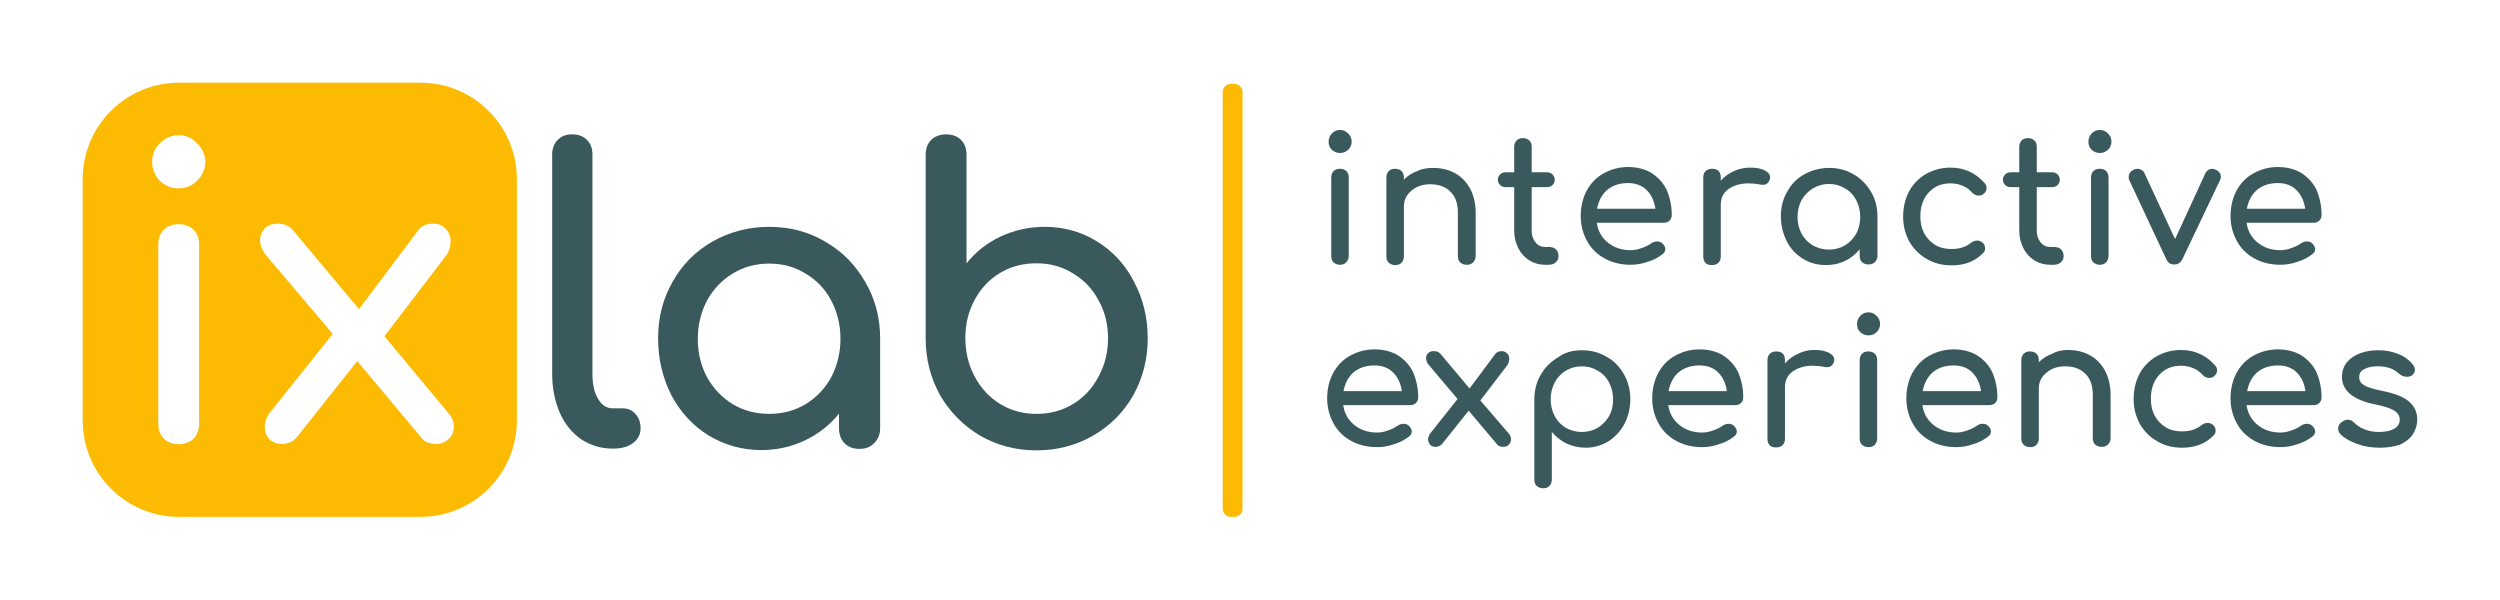 <?xml version="1.0" encoding="utf-8"?>
<!-- Generator: Adobe Illustrator 21.0.0, SVG Export Plug-In . SVG Version: 6.00 Build 0)  -->
<svg version="1.1" id="Layer_1" xmlns="http://www.w3.org/2000/svg" xmlns:xlink="http://www.w3.org/1999/xlink" x="0px" y="0px"
	 viewBox="0 0 856.8 205.6" style="enable-background:new 0 0 856.8 205.6;" xml:space="preserve">
<style type="text/css">
	.st0{fill:#FFFFFF;}
	.st1{fill:#FCBA03;}
	.st2{fill:#39595D;}
</style>
<rect class="st0" width="856.8" height="205.6"/>
<g transform="translate(346.743 3.842)">
	<path class="st1" d="M-285.4,24.5h82.8c18.2,0,33,14.8,33,33v82.8c0,18.2-14.8,33-33,33h-82.8c-18.2,0-33-14.8-33-33V57.5
		C-318.4,39.3-303.6,24.5-285.4,24.5z"/>
	<path class="st0" d="M-285.5,148.4c-2,0-3.7-0.6-5.1-1.9c-1.3-1.4-1.9-3.1-1.9-5.1V80c0-2.1,0.6-3.8,1.9-5.1
		c1.4-1.3,3.1-1.9,5.1-1.9c2.1,0,3.8,0.6,5.1,1.9c1.3,1.3,1.9,3,1.9,5.1v61.4c0,2-0.6,3.7-1.9,5.1
		C-281.7,147.7-283.4,148.4-285.5,148.4z M-285.5,60.7c-2.5,0-4.6-0.9-6.5-2.6c-1.7-1.8-2.6-4-2.6-6.5s0.9-4.6,2.6-6.3
		c1.8-1.8,4-2.8,6.5-2.8s4.6,0.9,6.3,2.8c1.8,1.7,2.8,3.9,2.8,6.3c0,2.5-0.9,4.6-2.8,6.5C-280.9,59.8-283,60.7-285.5,60.7z"/>
	<path class="st0" d="M-193.1,137.7c1.3,1.4,1.9,3,1.9,4.8c0,1.7-0.6,3-1.8,4.1c-1.1,1.1-2.6,1.7-4.4,1.7c-2.2,0-3.9-0.7-5-2.2
		l-21.9-26.2l-20.8,26.2c-1.4,1.5-3,2.2-5,2.2c-1.8,0-3.3-0.6-4.4-1.7c-1-1.1-1.5-2.5-1.5-4.1c0-1.8,0.6-3.5,1.9-5.1l21.4-26.8
		l-22.8-26.9c-1.4-1.7-2.1-3.4-2.1-5.2c0-1.6,0.5-2.9,1.5-4c1.1-1.1,2.6-1.7,4.6-1.7c2.2,0,4,0.8,5.2,2.3l22.6,27l20.3-27
		c1.2-1.6,2.9-2.3,5.1-2.3c1.8,0,3.3,0.6,4.3,1.8c1.1,1.1,1.7,2.5,1.7,4.1c0,2-0.6,3.9-1.9,5.5l-20.8,27.2L-193.1,137.7z"/>
	<path class="st2" d="M-136.8,149.9c-4,0-7.5-1.1-10.8-3.2c-3.1-2.2-5.6-5.2-7.3-9.1c-1.7-4-2.6-8.4-2.6-13.2V49.1
		c0-2,0.6-3.7,1.9-5c1.3-1.3,2.9-1.9,5-1.9c2,0,3.7,0.6,5,1.9c1.3,1.3,1.9,2.9,1.9,5v75.3c0,3.4,0.6,6.2,1.9,8.4
		c1.3,2.2,2.9,3.3,5,3.3h3.4c1.8,0,3.3,0.6,4.4,1.9c1.2,1.3,1.8,2.9,1.8,5c0,2-0.9,3.7-2.6,5c-1.7,1.3-4,1.9-6.8,1.9H-136.8z"/>
	<path class="st2" d="M-83.1,73.9c7.1,0,13.5,1.7,19.2,5.1c5.8,3.3,10.3,7.9,13.7,13.8c3.4,5.8,5.1,12.3,5.1,19.4V143
		c0,2-0.7,3.7-2.1,5.1c-1.3,1.3-2.9,1.9-5,1.9s-3.7-0.6-5.1-1.9c-1.3-1.4-1.9-3.1-1.9-5.1v-5.1c-3.2,4-7.1,7-11.7,9.2
		s-9.6,3.3-14.9,3.3c-6.6,0-12.6-1.7-18.1-5c-5.3-3.3-9.6-7.9-12.7-13.7c-3-5.9-4.6-12.4-4.6-19.6s1.7-13.7,5-19.4
		c3.3-5.9,7.9-10.5,13.7-13.8C-96.6,75.6-90.2,73.9-83.1,73.9L-83.1,73.9z M-83.1,138c4.6,0,8.7-1.1,12.4-3.3
		c3.8-2.3,6.7-5.4,8.8-9.2c2.1-4,3.2-8.4,3.2-13.2c0-4.9-1.1-9.3-3.2-13.2c-2.1-4-5.1-7-8.8-9.2c-3.7-2.3-7.8-3.4-12.4-3.4
		s-8.8,1.1-12.5,3.4c-3.7,2.2-6.6,5.3-8.8,9.2c-2.1,4-3.2,8.4-3.2,13.2c0,4.9,1.1,9.3,3.2,13.2c2.2,3.9,5.1,6.9,8.8,9.2
		C-91.9,136.9-87.7,138-83.1,138L-83.1,138z"/>
	<path class="st2" d="M11.3,73.9c6.6,0,12.6,1.7,17.9,5c5.4,3.3,9.7,7.9,12.7,13.8c3.1,5.8,4.7,12.3,4.7,19.4c0,7.2-1.7,13.7-5,19.6
		c-3.3,5.8-7.9,10.4-13.8,13.8c-5.8,3.3-12.2,5-19.3,5s-13.5-1.7-19.3-5c-5.7-3.4-10.3-8-13.7-13.8c-3.3-5.9-5-12.4-5-19.6V49.2
		c0-2.1,0.6-3.8,1.9-5.1c1.4-1.3,3.1-1.9,5.1-1.9c2.1,0,3.8,0.6,5.1,1.9c1.3,1.3,1.9,3,1.9,5.1v37.2c3.2-4,7.1-7,11.7-9.2
		C1,75,6,73.9,11.3,73.9L11.3,73.9z M8.5,138c4.6,0,8.7-1.1,12.4-3.3c3.8-2.3,6.7-5.4,8.8-9.4c2.2-4,3.3-8.4,3.3-13.2
		c0-4.9-1.1-9.2-3.3-13.1c-2.1-4-5.1-7-8.8-9.2c-3.7-2.3-7.8-3.4-12.4-3.4s-8.7,1-12.5,3.3c-3.7,2.2-6.6,5.3-8.7,9.2
		c-2.1,3.9-3.2,8.2-3.2,13.1s1.1,9.3,3.2,13.2c2.1,4,5,7.1,8.7,9.4C-0.2,136.9,3.9,138,8.5,138z"/>
	<g>
		<path class="st2" d="M112.5,86.9c-0.9,0-1.6-0.3-2.2-0.8c-0.6-0.6-0.8-1.3-0.8-2.2V57c0-0.9,0.3-1.7,0.8-2.2
			c0.6-0.6,1.3-0.8,2.2-0.8c0.9,0,1.7,0.3,2.2,0.8c0.6,0.6,0.8,1.3,0.8,2.2v26.8c0,0.9-0.3,1.6-0.8,2.2S113.4,86.9,112.5,86.9z
			 M112.5,48.6c-1.1,0-2-0.4-2.8-1.1c-0.8-0.8-1.1-1.7-1.1-2.8s0.4-2,1.1-2.8c0.8-0.8,1.7-1.2,2.8-1.2c1.1,0,2,0.4,2.8,1.2
			s1.2,1.7,1.2,2.8s-0.4,2-1.2,2.8C114.5,48.2,113.6,48.6,112.5,48.6z"/>
		<path class="st2" d="M144.4,53.7c2.8,0,5.3,0.6,7.5,1.8s3.9,3,5.2,5.3c1.2,2.3,1.9,5.1,1.9,8.3v14.8c0,0.9-0.3,1.6-0.9,2.2
			c-0.6,0.6-1.3,0.8-2.2,0.8s-1.6-0.3-2.2-0.8c-0.6-0.6-0.8-1.3-0.8-2.2V69.1c0-3.3-0.9-5.7-2.6-7.3c-1.7-1.7-4-2.5-6.9-2.5
			c-1.7,0-3.2,0.3-4.6,1c-1.4,0.7-2.4,1.6-3.3,2.8c-0.8,1.2-1.1,2.5-1.1,3.9v17c0,0.9-0.3,1.6-0.8,2.2c-0.6,0.6-1.3,0.8-2.2,0.8
			s-1.6-0.3-2.2-0.8c-0.6-0.6-0.8-1.3-0.8-2.2V57c0-0.9,0.3-1.7,0.8-2.2c0.6-0.6,1.3-0.8,2.2-0.8s1.7,0.3,2.2,0.8
			c0.6,0.6,0.8,1.3,0.8,2.2v0.7c1.3-1.3,2.8-2.3,4.6-2.9C140.5,54,142.4,53.7,144.4,53.7z"/>
		<path class="st2" d="M184.8,80.9c0.7,0,1.3,0.3,1.8,0.8c0.5,0.6,0.8,1.3,0.8,2.2c0,0.9-0.3,1.6-1,2.2c-0.6,0.6-1.5,0.8-2.5,0.8
			h-1.1c-2,0-3.8-0.5-5.4-1.5c-1.6-1-2.9-2.4-3.8-4.2c-0.9-1.8-1.4-3.8-1.4-6V60.3h-2.8c-0.8,0-1.5-0.2-2-0.7s-0.8-1.1-0.8-1.8
			c0-0.8,0.3-1.4,0.8-1.9s1.2-0.7,2-0.7h2.8v-8.7c0-0.9,0.3-1.6,0.8-2.2c0.6-0.6,1.3-0.8,2.2-0.8s1.6,0.3,2.2,0.8
			c0.6,0.6,0.8,1.3,0.8,2.2v8.7h5.1c0.8,0,1.5,0.2,2,0.7s0.8,1.1,0.8,1.9c0,0.7-0.3,1.3-0.8,1.8s-1.2,0.7-2,0.7h-5.1v14.9
			c0,1.6,0.4,2.9,1.3,4c0.9,1.1,2,1.6,3.3,1.6h2V80.9z"/>
		<path class="st2" d="M226.2,69.9c0,0.8-0.3,1.4-0.8,1.9s-1.2,0.7-2,0.7h-22.9c0.4,2.8,1.7,5.1,3.8,6.8c2.1,1.7,4.7,2.6,7.8,2.6
			c1.2,0,2.4-0.2,3.7-0.7c1.3-0.4,2.4-1,3.3-1.6c0.6-0.4,1.2-0.7,2-0.7s1.4,0.2,1.8,0.6c0.7,0.6,1.1,1.3,1.1,2s-0.3,1.3-1,1.8
			c-1.4,1.1-3.1,2-5.1,2.6c-2,0.7-3.9,1-5.8,1c-3.3,0-6.2-0.7-8.8-2.1s-4.7-3.4-6.1-6c-1.4-2.5-2.2-5.4-2.2-8.6s0.7-6.1,2-8.6
			c1.4-2.6,3.3-4.6,5.8-6s5.3-2.2,8.4-2.2c3.1,0,5.8,0.7,8,2c2.2,1.4,4,3.3,5.2,5.7C225.6,63.9,226.2,66.7,226.2,69.9z M211.2,58.9
			c-2.9,0-5.3,0.8-7.2,2.4c-1.8,1.6-2.9,3.8-3.4,6.4h20c-0.4-2.7-1.4-4.8-3-6.4S213.8,58.9,211.2,58.9z"/>
		<path class="st2" d="M253.1,53.6c2.1,0,3.8,0.3,5,1c1.2,0.6,1.8,1.4,1.8,2.4c0,0.3,0,0.5-0.1,0.6c-0.4,1.3-1.2,1.9-2.4,1.9
			c-0.2,0-0.5,0-0.9-0.1c-1.6-0.3-2.9-0.4-3.9-0.4c-2.9,0-5.2,0.7-7,2s-2.6,3.1-2.6,5.4V84c0,1-0.3,1.7-0.8,2.2S241,87,240,87
			s-1.7-0.2-2.2-0.7S237,85,237,84V57c0-1,0.3-1.7,0.8-2.2s1.3-0.8,2.2-0.8c2,0,3,1,3,3v1.1c1.2-1.4,2.7-2.5,4.5-3.3
			C249.2,54,251.1,53.6,253.1,53.6L253.1,53.6z"/>
		<path class="st2" d="M280.1,53.7c3.1,0,5.9,0.7,8.4,2.2c2.5,1.4,4.5,3.5,6,6s2.2,5.4,2.2,8.5v13.4c0,0.9-0.3,1.6-0.9,2.2
			s-1.3,0.8-2.2,0.8c-0.9,0-1.6-0.3-2.2-0.8c-0.6-0.6-0.8-1.3-0.8-2.2v-2.2c-1.4,1.7-3.1,3.1-5.1,4c-2,1-4.2,1.4-6.5,1.4
			c-2.9,0-5.5-0.7-7.9-2.2c-2.3-1.4-4.2-3.4-5.5-6s-2-5.4-2-8.5s0.7-6,2.2-8.5c1.4-2.6,3.4-4.6,6-6
			C274.2,54.5,277.1,53.7,280.1,53.7L280.1,53.7z M280.1,81.7c2,0,3.8-0.5,5.4-1.4c1.6-1,2.9-2.3,3.9-4c0.9-1.7,1.4-3.7,1.4-5.8
			c0-2.1-0.5-4.1-1.4-5.8c-0.9-1.7-2.2-3.1-3.9-4c-1.6-1-3.4-1.5-5.4-1.5s-3.8,0.5-5.5,1.5c-1.6,1-2.9,2.3-3.9,4
			c-0.9,1.7-1.4,3.7-1.4,5.8c0,2.1,0.5,4.1,1.4,5.8c1,1.7,2.2,3,3.9,4C276.3,81.2,278.1,81.7,280.1,81.7z"/>
		<path class="st2" d="M322.1,87.1c-3.2,0-6-0.7-8.5-2.2c-2.5-1.4-4.5-3.4-6-6c-1.4-2.6-2.1-5.4-2.1-8.5c0-3.2,0.7-6.1,2-8.6
			c1.4-2.6,3.4-4.6,5.8-6c2.5-1.4,5.3-2.2,8.4-2.2c4.7,0,8.7,1.8,11.8,5.4c0.4,0.4,0.6,1,0.6,1.6c0,0.9-0.4,1.6-1.3,2.2
			c-0.4,0.3-0.9,0.4-1.4,0.4c-0.9,0-1.7-0.4-2.3-1.1c-1-1.1-2.1-1.9-3.3-2.3c-1.2-0.5-2.5-0.8-4-0.8c-3.1,0-5.6,1-7.5,3.1
			c-1.9,2-2.9,4.8-2.9,8.2c0,2.2,0.4,4.1,1.3,5.8c0.9,1.7,2.2,3,3.8,4c1.6,1,3.5,1.4,5.6,1.4c2.7,0,4.9-0.7,6.6-2.1
			c0.8-0.6,1.5-0.8,2.2-0.8c0.6,0,1.1,0.2,1.6,0.5c0.8,0.6,1.1,1.4,1.1,2.2c0,0.6-0.2,1.1-0.7,1.6C330.1,85.8,326.5,87.1,322.1,87.1
			L322.1,87.1z"/>
		<path class="st2" d="M357.9,80.9c0.7,0,1.3,0.3,1.8,0.8c0.5,0.6,0.8,1.3,0.8,2.2c0,0.9-0.3,1.6-1,2.2c-0.6,0.6-1.5,0.8-2.5,0.8
			h-1.1c-2,0-3.8-0.5-5.4-1.5s-2.9-2.4-3.8-4.2c-0.9-1.8-1.4-3.8-1.4-6V60.3h-2.8c-0.8,0-1.5-0.2-2-0.7s-0.8-1.1-0.8-1.8
			c0-0.8,0.3-1.4,0.8-1.9s1.2-0.7,2-0.7h2.8v-8.7c0-0.9,0.3-1.6,0.8-2.2c0.6-0.6,1.3-0.8,2.2-0.8c0.9,0,1.6,0.3,2.2,0.8
			c0.6,0.6,0.8,1.3,0.8,2.2v8.7h5.1c0.8,0,1.5,0.2,2,0.7s0.8,1.1,0.8,1.9c0,0.7-0.3,1.3-0.8,1.8s-1.2,0.7-2,0.7h-5.1v14.9
			c0,1.6,0.4,2.9,1.3,4s2,1.6,3.3,1.6h2V80.9z"/>
		<path class="st2" d="M372.9,86.9c-0.9,0-1.6-0.3-2.2-0.8c-0.6-0.6-0.8-1.3-0.8-2.2V57c0-0.9,0.3-1.7,0.8-2.2
			c0.6-0.6,1.3-0.8,2.2-0.8c0.9,0,1.7,0.3,2.2,0.8s0.8,1.3,0.8,2.2v26.8c0,0.9-0.3,1.6-0.8,2.2S373.8,86.9,372.9,86.9z M372.9,48.6
			c-1.1,0-2-0.4-2.8-1.1c-0.8-0.8-1.1-1.7-1.1-2.8s0.4-2,1.1-2.8c0.8-0.8,1.7-1.2,2.8-1.2c1.1,0,2,0.4,2.8,1.2s1.2,1.7,1.2,2.8
			s-0.4,2-1.2,2.8C374.9,48.2,374,48.6,372.9,48.6z"/>
		<path class="st2" d="M412.8,54.4c0.5,0.2,0.9,0.6,1.2,1c0.3,0.4,0.4,0.9,0.4,1.4c0,0.4-0.1,0.7-0.3,1.1l-12.8,26.9
			c-0.6,1.3-1.5,2-2.8,2c-0.7,0-1.2-0.1-1.7-0.4c-0.4-0.3-0.8-0.8-1.2-1.6L383,57.9c-0.2-0.3-0.2-0.7-0.2-1.1c0-1.1,0.6-1.9,1.7-2.5
			c0.4-0.2,0.8-0.3,1.3-0.3s0.9,0.1,1.4,0.4c0.4,0.2,0.8,0.6,1,1.1l10.5,22.6l10.4-22.6c0.2-0.5,0.6-0.8,1-1.1
			c0.5-0.3,1-0.4,1.5-0.4C412,54.1,412.4,54.2,412.8,54.4L412.8,54.4z"/>
		<path class="st2" d="M448.9,69.9c0,0.8-0.3,1.4-0.8,1.9s-1.2,0.7-2,0.7h-22.9c0.4,2.8,1.7,5.1,3.8,6.8c2.1,1.7,4.7,2.6,7.8,2.6
			c1.2,0,2.4-0.2,3.7-0.7c1.3-0.4,2.4-1,3.3-1.6c0.6-0.4,1.2-0.7,2-0.7s1.4,0.2,1.8,0.6c0.7,0.6,1.1,1.3,1.1,2s-0.3,1.3-1,1.8
			c-1.4,1.1-3.1,2-5.1,2.6c-2,0.7-3.9,1-5.8,1c-3.3,0-6.2-0.7-8.8-2.1c-2.6-1.4-4.7-3.4-6.1-6c-1.4-2.5-2.2-5.4-2.2-8.6
			s0.7-6.1,2-8.6c1.4-2.6,3.3-4.6,5.8-6s5.3-2.2,8.4-2.2s5.8,0.7,8,2c2.2,1.4,4,3.3,5.2,5.7C448.3,63.9,448.9,66.7,448.9,69.9
			L448.9,69.9z M433.9,58.9c-2.9,0-5.3,0.8-7.2,2.4c-1.8,1.6-2.9,3.8-3.4,6.4h20c-0.4-2.7-1.4-4.8-3-6.4
			C438.7,59.7,436.6,58.9,433.9,58.9z"/>
		<path class="st2" d="M139.3,132.4c0,0.8-0.3,1.4-0.8,1.9s-1.2,0.7-2,0.7h-22.9c0.4,2.8,1.7,5.1,3.8,6.8c2.1,1.7,4.7,2.6,7.8,2.6
			c1.2,0,2.4-0.2,3.7-0.7c1.3-0.4,2.4-1,3.3-1.6c0.6-0.4,1.2-0.7,2-0.7s1.4,0.2,1.8,0.6c0.7,0.6,1.1,1.3,1.1,2s-0.3,1.3-1,1.8
			c-1.4,1.1-3.1,2-5.1,2.6c-2,0.7-3.9,1-5.8,1c-3.3,0-6.2-0.7-8.8-2.1c-2.6-1.4-4.7-3.4-6.1-6c-1.4-2.5-2.2-5.4-2.2-8.6
			c0-3.2,0.7-6.1,2-8.6c1.4-2.6,3.3-4.6,5.8-6s5.3-2.2,8.4-2.2s5.8,0.7,8,2c2.2,1.4,4,3.3,5.2,5.7
			C138.7,126.4,139.3,129.2,139.3,132.4L139.3,132.4z M124.3,121.4c-2.9,0-5.3,0.8-7.2,2.4c-1.8,1.6-2.9,3.8-3.4,6.4h20
			c-0.4-2.7-1.4-4.8-3-6.4S126.9,121.4,124.3,121.4z"/>
		<path class="st2" d="M170.3,144.7c0.6,0.6,0.8,1.3,0.8,2.1c0,0.7-0.3,1.3-0.8,1.8s-1.1,0.7-1.9,0.7c-1,0-1.7-0.3-2.2-1l-9.6-11.4
			l-9.1,11.4c-0.6,0.6-1.3,1-2.2,1c-0.8,0-1.4-0.2-1.9-0.7c-0.4-0.5-0.7-1.1-0.7-1.8c0-0.8,0.3-1.5,0.8-2.2l9.3-11.7l-9.9-11.7
			c-0.6-0.7-0.9-1.5-0.9-2.3c0-0.7,0.2-1.3,0.7-1.7c0.5-0.5,1.1-0.7,2-0.7c1,0,1.7,0.3,2.3,1l9.9,11.8l8.8-11.8c0.5-0.7,1.3-1,2.2-1
			c0.8,0,1.4,0.3,1.9,0.8s0.7,1.1,0.7,1.8c0,0.9-0.3,1.7-0.8,2.4l-9.1,11.9L170.3,144.7z"/>
		<path class="st2" d="M195.4,116.2c3.1,0,5.9,0.7,8.4,2.2c2.6,1.4,4.6,3.5,6,6s2.2,5.4,2.2,8.5s-0.7,6-2,8.5s-3.2,4.5-5.5,6
			c-2.3,1.4-4.9,2.2-7.8,2.2c-2.3,0-4.5-0.5-6.5-1.4c-2-1-3.7-2.3-5.1-4v16.3c0,0.9-0.3,1.7-0.8,2.2c-0.6,0.6-1.3,0.8-2.2,0.8
			s-1.6-0.3-2.2-0.8c-0.6-0.6-0.8-1.3-0.8-2.2v-27.4c0-3.1,0.7-6,2.2-8.5c1.5-2.6,3.5-4.6,6-6C189.5,116.9,192.3,116.2,195.4,116.2
			L195.4,116.2z M195.4,144.2c2,0,3.8-0.5,5.4-1.4c1.6-1,2.9-2.3,3.9-4s1.4-3.7,1.4-5.8s-0.5-4.1-1.4-5.8s-2.2-3.1-3.9-4
			c-1.6-1-3.4-1.5-5.4-1.5s-3.8,0.5-5.5,1.5c-1.6,1-2.9,2.3-3.8,4c-0.9,1.7-1.4,3.7-1.4,5.8s0.5,4.1,1.4,5.8s2.2,3,3.8,4
			C191.6,143.7,193.4,144.2,195.4,144.2z"/>
		<path class="st2" d="M250.7,132.4c0,0.8-0.3,1.4-0.8,1.9s-1.2,0.7-2,0.7H225c0.4,2.8,1.7,5.1,3.8,6.8s4.7,2.6,7.8,2.6
			c1.2,0,2.4-0.2,3.7-0.7c1.3-0.4,2.4-1,3.3-1.6c0.6-0.4,1.2-0.7,2-0.7s1.4,0.2,1.8,0.6c0.7,0.6,1.1,1.3,1.1,2s-0.3,1.3-1,1.8
			c-1.4,1.1-3.1,2-5.1,2.6c-2,0.7-3.9,1-5.8,1c-3.3,0-6.2-0.7-8.8-2.1c-2.6-1.4-4.7-3.4-6.1-6c-1.4-2.5-2.2-5.4-2.2-8.6
			c0-3.2,0.7-6.1,2-8.6c1.4-2.6,3.3-4.6,5.8-6s5.3-2.2,8.4-2.2c3.1,0,5.8,0.7,8,2c2.2,1.4,4,3.3,5.2,5.7
			C250.1,126.4,250.7,129.2,250.7,132.4L250.7,132.4z M235.7,121.4c-2.9,0-5.3,0.8-7.2,2.4c-1.8,1.6-2.9,3.8-3.4,6.4h20
			c-0.4-2.7-1.4-4.8-3-6.4S238.4,121.4,235.7,121.4z"/>
		<path class="st2" d="M275.1,116.1c2.1,0,3.8,0.3,5,1c1.2,0.6,1.8,1.4,1.8,2.4c0,0.3,0,0.5-0.1,0.6c-0.4,1.3-1.2,1.9-2.4,1.9
			c-0.2,0-0.5,0-0.9-0.1c-1.6-0.3-2.9-0.4-3.9-0.4c-2.9,0-5.2,0.7-7,2s-2.6,3.1-2.6,5.4v17.6c0,1-0.3,1.7-0.8,2.2s-1.2,0.8-2.2,0.8
			s-1.7-0.2-2.2-0.7s-0.8-1.3-0.8-2.3v-26.9c0-1,0.3-1.7,0.8-2.2s1.3-0.8,2.2-0.8c2,0,3,1,3,3v1.1c1.2-1.4,2.7-2.5,4.5-3.3
			C271.2,116.5,273.1,116.1,275.1,116.1L275.1,116.1z"/>
		<path class="st2" d="M293.6,149.4c-0.9,0-1.6-0.3-2.2-0.8c-0.6-0.6-0.8-1.3-0.8-2.2v-26.8c0-0.9,0.3-1.7,0.8-2.2
			c0.6-0.6,1.3-0.8,2.2-0.8c0.9,0,1.7,0.3,2.2,0.8c0.6,0.6,0.8,1.3,0.8,2.2v26.8c0,0.9-0.3,1.6-0.8,2.2
			C295.3,149.1,294.6,149.4,293.6,149.4z M293.6,111.1c-1.1,0-2-0.4-2.8-1.1c-0.8-0.8-1.1-1.7-1.1-2.8c0-1.1,0.4-2,1.1-2.8
			c0.8-0.8,1.7-1.2,2.8-1.2s2,0.4,2.8,1.2c0.8,0.8,1.2,1.7,1.2,2.8c0,1.1-0.4,2-1.2,2.8C295.7,110.7,294.7,111.1,293.6,111.1z"/>
		<path class="st2" d="M337.8,132.4c0,0.8-0.3,1.4-0.8,1.9s-1.2,0.7-2,0.7h-22.9c0.4,2.8,1.7,5.1,3.8,6.8c2.1,1.7,4.7,2.6,7.8,2.6
			c1.2,0,2.4-0.2,3.7-0.7c1.3-0.4,2.4-1,3.3-1.6c0.6-0.4,1.2-0.7,2-0.7s1.4,0.2,1.8,0.6c0.7,0.6,1.1,1.3,1.1,2s-0.3,1.3-1,1.8
			c-1.4,1.1-3.1,2-5.1,2.6c-2,0.7-3.9,1-5.8,1c-3.3,0-6.2-0.7-8.8-2.1c-2.6-1.4-4.7-3.4-6.1-6c-1.4-2.5-2.2-5.4-2.2-8.6
			c0-3.2,0.7-6.1,2-8.6c1.4-2.6,3.3-4.6,5.8-6s5.3-2.2,8.4-2.2s5.8,0.7,8,2c2.2,1.4,4,3.3,5.2,5.7
			C337.2,126.4,337.8,129.2,337.8,132.4L337.8,132.4z M322.8,121.4c-2.9,0-5.3,0.8-7.2,2.4c-1.8,1.6-2.9,3.8-3.4,6.4h20
			c-0.4-2.7-1.4-4.8-3-6.4S325.4,121.4,322.8,121.4z"/>
		<path class="st2" d="M362,116.1c2.8,0,5.3,0.6,7.5,1.8c2.2,1.2,3.9,3,5.2,5.3c1.2,2.3,1.9,5.1,1.9,8.3v14.8c0,0.9-0.3,1.6-0.9,2.2
			c-0.6,0.6-1.3,0.8-2.2,0.8c-0.9,0-1.6-0.3-2.2-0.8c-0.6-0.6-0.8-1.3-0.8-2.2v-14.8c0-3.3-0.9-5.7-2.6-7.3c-1.7-1.7-4-2.5-6.9-2.5
			c-1.7,0-3.2,0.3-4.6,1s-2.4,1.6-3.3,2.8c-0.8,1.2-1.1,2.5-1.1,3.9v17c0,0.9-0.3,1.6-0.8,2.2c-0.6,0.6-1.3,0.8-2.2,0.8
			c-0.9,0-1.6-0.3-2.2-0.8c-0.6-0.6-0.8-1.3-0.8-2.2v-26.8c0-0.9,0.3-1.7,0.8-2.2c0.6-0.6,1.3-0.8,2.2-0.8c0.9,0,1.7,0.3,2.2,0.8
			c0.6,0.6,0.8,1.3,0.8,2.2v0.7c1.3-1.3,2.8-2.3,4.6-2.9C358.1,116.5,360,116.1,362,116.1z"/>
		<path class="st2" d="M401.1,149.6c-3.2,0-6-0.7-8.5-2.2c-2.5-1.4-4.5-3.4-6-6c-1.4-2.6-2.1-5.4-2.1-8.5c0-3.2,0.7-6.1,2-8.6
			c1.4-2.6,3.4-4.6,5.8-6c2.5-1.4,5.3-2.2,8.4-2.2c4.7,0,8.7,1.8,11.8,5.4c0.4,0.4,0.6,1,0.6,1.6c0,0.9-0.4,1.6-1.3,2.2
			c-0.4,0.3-0.9,0.4-1.4,0.4c-0.9,0-1.7-0.4-2.3-1.1c-1-1.1-2.1-1.9-3.3-2.3c-1.2-0.5-2.5-0.8-4-0.8c-3.1,0-5.6,1-7.5,3.1
			c-1.9,2-2.9,4.8-2.9,8.2c0,2.2,0.4,4.1,1.3,5.8s2.2,3,3.8,4c1.6,1,3.5,1.4,5.6,1.4c2.7,0,4.9-0.7,6.6-2.1c0.8-0.6,1.5-0.8,2.2-0.8
			c0.6,0,1.1,0.2,1.6,0.5c0.8,0.6,1.1,1.4,1.1,2.2c0,0.6-0.2,1.1-0.7,1.6C409.1,148.3,405.4,149.6,401.1,149.6L401.1,149.6z"/>
		<path class="st2" d="M448.9,132.4c0,0.8-0.3,1.4-0.8,1.9s-1.2,0.7-2,0.7h-22.9c0.4,2.8,1.7,5.1,3.8,6.8c2.1,1.7,4.7,2.6,7.8,2.6
			c1.2,0,2.4-0.2,3.7-0.7c1.3-0.4,2.4-1,3.3-1.6c0.6-0.4,1.2-0.7,2-0.7s1.4,0.2,1.8,0.6c0.7,0.6,1.1,1.3,1.1,2s-0.3,1.3-1,1.8
			c-1.4,1.1-3.1,2-5.1,2.6c-2,0.7-3.9,1-5.8,1c-3.3,0-6.2-0.7-8.8-2.1c-2.6-1.4-4.7-3.4-6.1-6c-1.4-2.5-2.2-5.4-2.2-8.6
			c0-3.2,0.7-6.1,2-8.6c1.4-2.6,3.3-4.6,5.8-6s5.3-2.2,8.4-2.2s5.8,0.7,8,2c2.2,1.4,4,3.3,5.2,5.7
			C448.3,126.4,448.9,129.2,448.9,132.4L448.9,132.4z M434,121.4c-2.9,0-5.3,0.8-7.2,2.4c-1.8,1.6-2.9,3.8-3.4,6.4h20
			c-0.4-2.7-1.4-4.8-3-6.4S436.6,121.4,434,121.4L434,121.4z"/>
		<path class="st2" d="M468.8,149.6c-2.7,0-5.3-0.4-7.7-1.3s-4.3-1.9-5.7-3.3c-0.5-0.5-0.8-1.1-0.8-1.9c0-1,0.4-1.7,1.2-2.3
			c0.8-0.6,1.5-0.8,2.1-0.8c0.8,0,1.6,0.4,2.3,1.1c0.8,0.8,1.9,1.6,3.4,2.2c1.5,0.6,3.2,0.9,4.9,0.9c2.3,0,4.1-0.4,5.3-1.1
			c1.3-0.8,1.9-1.8,1.9-3.1c0-1.2-0.6-2.3-1.9-3.1c-1.2-0.8-3.4-1.5-6.3-2.1c-7.7-1.5-11.6-4.7-11.6-9.5c0-2,0.6-3.6,1.7-5
			c1.2-1.4,2.7-2.4,4.6-3.1s3.9-1,6-1c2.6,0,4.9,0.4,7,1.3c2.1,0.8,3.7,2,4.9,3.5c0.5,0.6,0.8,1.3,0.8,1.9c0,0.7-0.3,1.3-1,1.9
			c-0.4,0.3-1,0.5-1.7,0.5c-1,0-2-0.4-2.8-1.1c-1-0.9-2.1-1.6-3.2-1.9c-1.1-0.4-2.5-0.6-4.1-0.6c-1.8,0-3.4,0.3-4.6,1
			c-1.2,0.6-1.7,1.5-1.7,2.6c0,0.8,0.2,1.5,0.6,2s1.2,1,2.3,1.5c1.1,0.4,2.7,0.9,4.9,1.3c4.4,0.9,7.5,2.1,9.3,3.7
			c1.8,1.6,2.8,3.6,2.8,6.1c0,1.8-0.5,3.5-1.5,5.1c-1,1.5-2.5,2.7-4.5,3.6C473.8,149.2,471.5,149.6,468.8,149.6L468.8,149.6z"/>
	</g>
	<path class="st1" d="M75.1,24.9h1.2c1.6,0,2.8,1.3,2.8,2.8v142.8c0,1.6-1.3,2.8-2.8,2.8h-1.2c-1.6,0-2.8-1.3-2.8-2.8V27.7
		C72.3,26.1,73.6,24.9,75.1,24.9z"/>
</g>
</svg>
